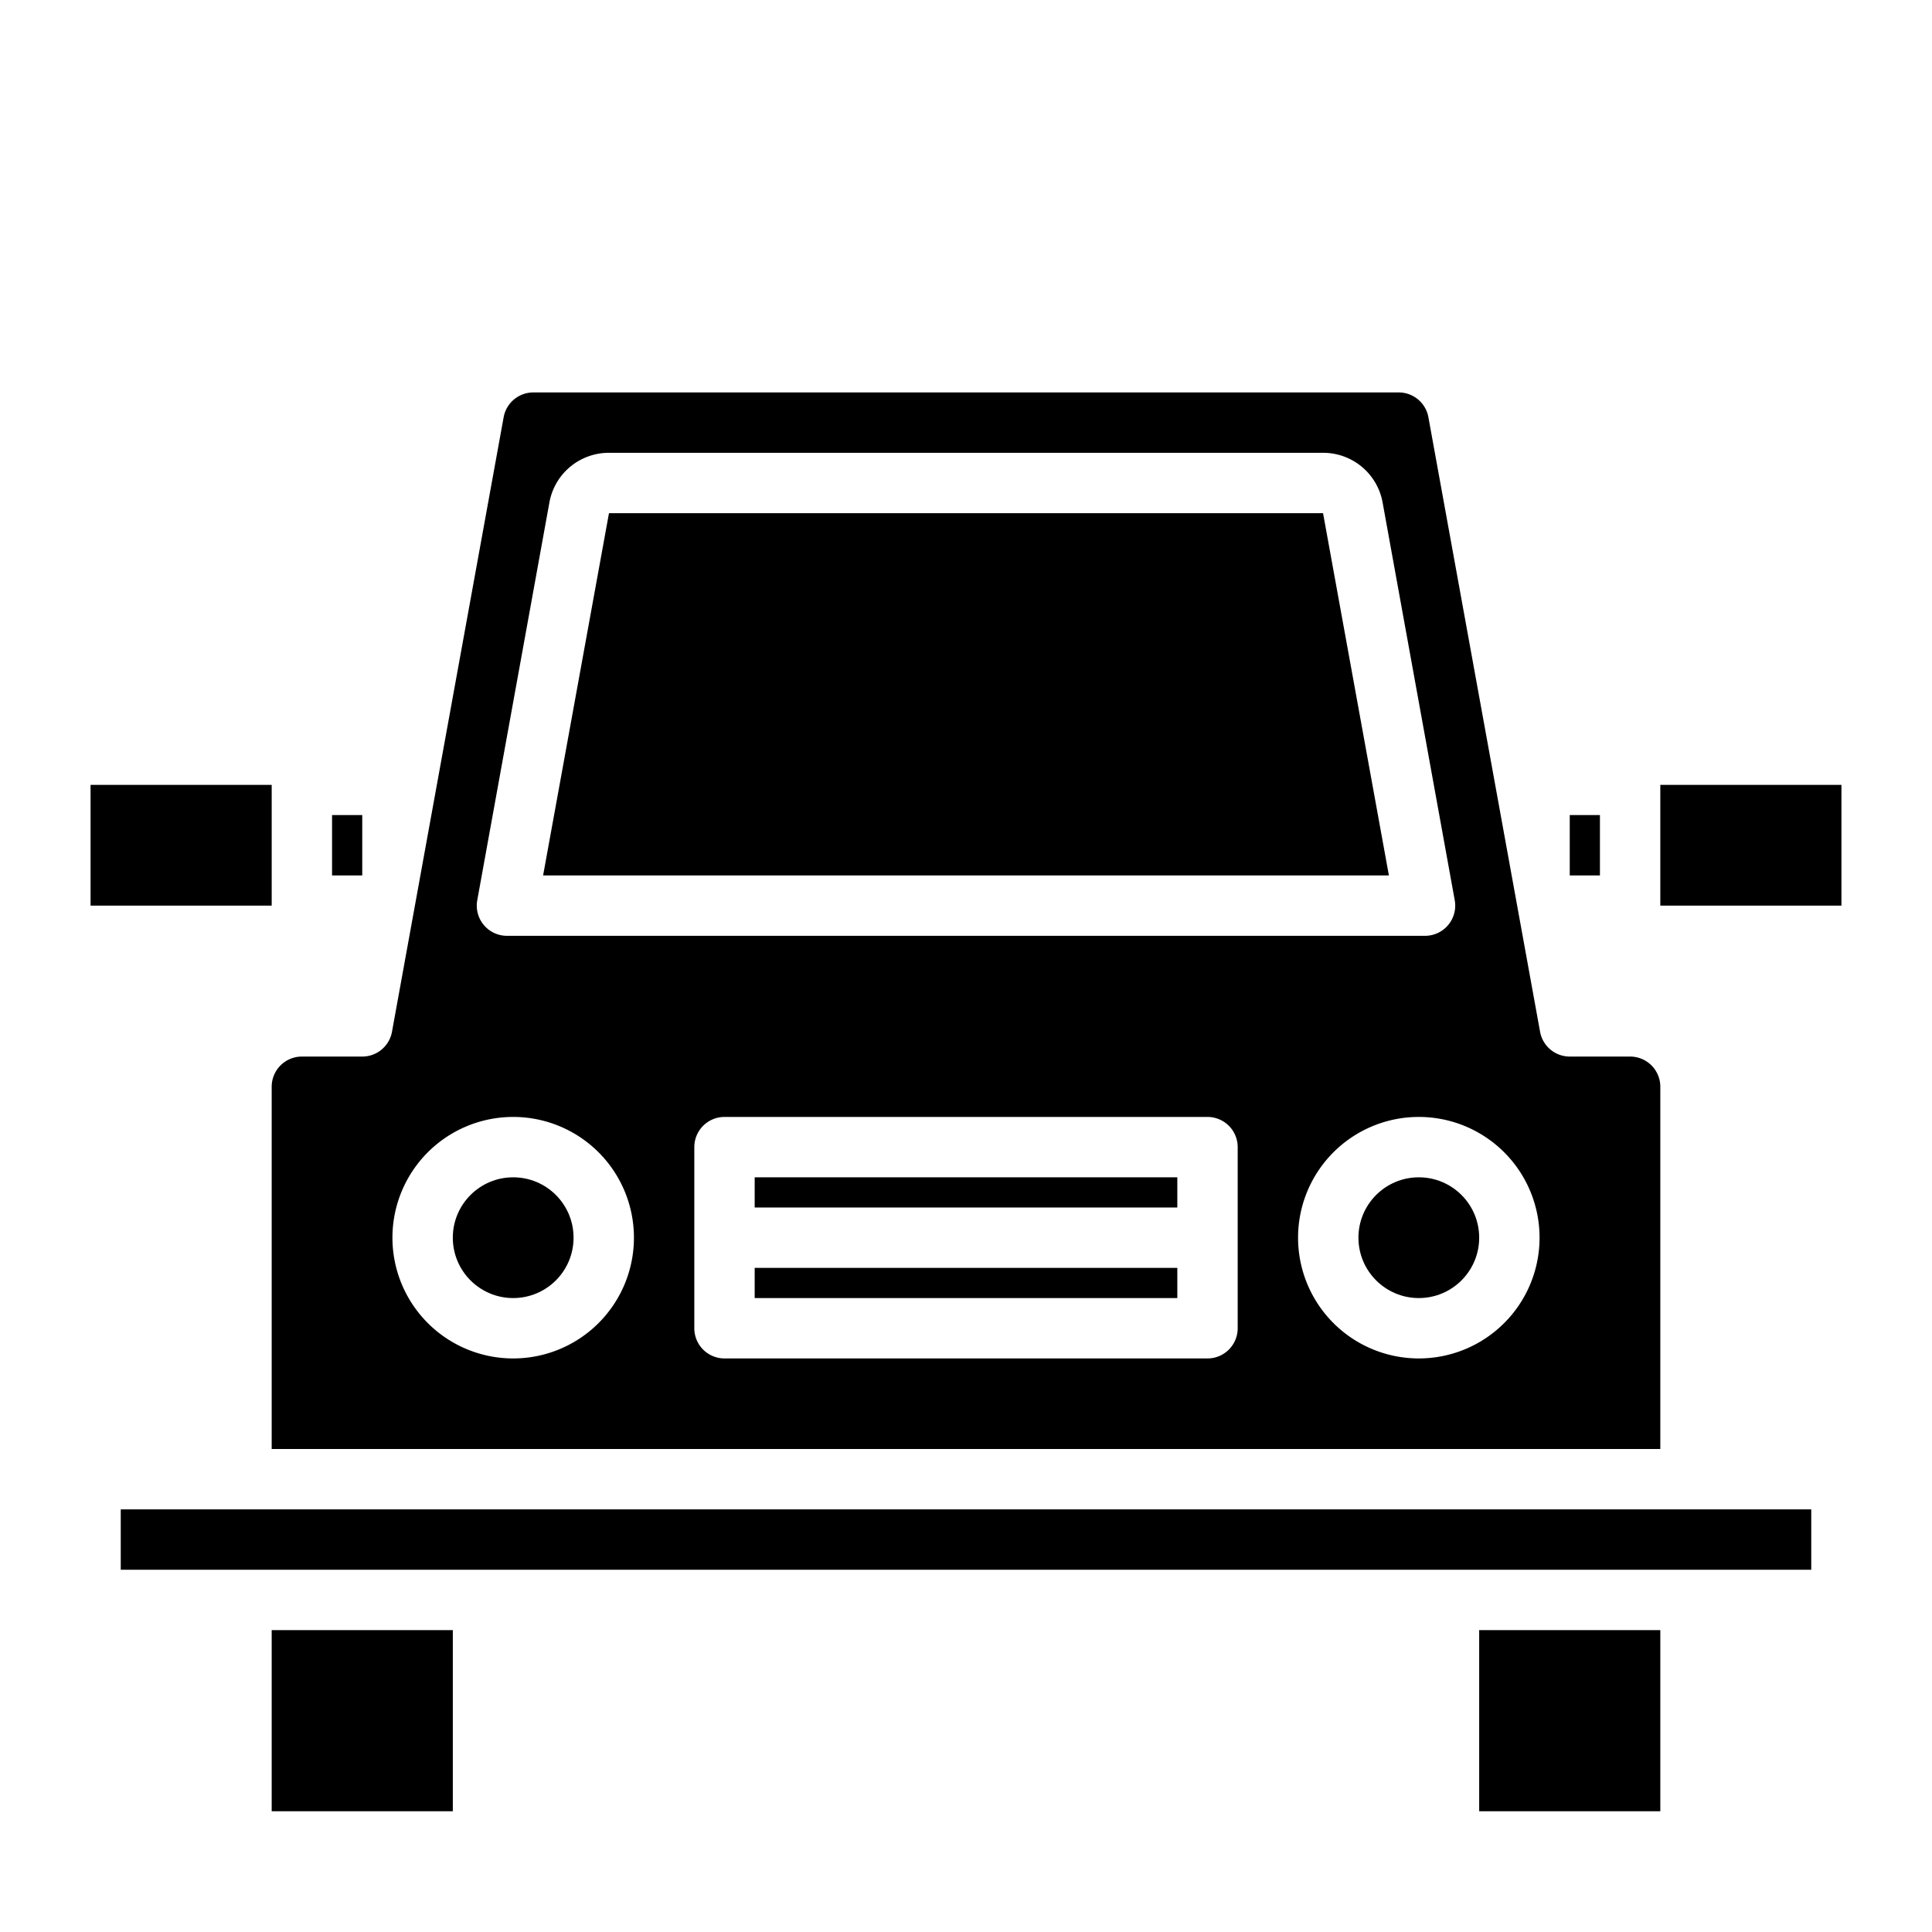 <svg xmlns="http://www.w3.org/2000/svg" viewBox="0 0 64 64" x="0px" y="0px"><g><rect x="9" y="54" width="6" height="6"></rect><circle cx="17" cy="41" r="2"></circle><polygon points="43.828 17 20.173 17 17.991 29 46.009 29 43.828 17"></polygon><rect x="4" y="50" width="56" height="2"></rect><rect x="49" y="54" width="6" height="6"></rect><rect x="25" y="39" width="14" height="1"></rect><circle cx="47" cy="41" r="2"></circle><path d="M51.017,34.179l-3.7-20.361A1,1,0,0,0,46.33,13H17.67a1,1,0,0,0-.985.815l-3.7,20.364A1,1,0,0,1,12,35H10a1,1,0,0,0-1,1V48H55V36a1,1,0,0,0-1-1H52A1,1,0,0,1,51.017,34.179ZM18.2,16.643A2,2,0,0,1,20.173,15H43.827A2,2,0,0,1,45.8,16.642L48.19,29.821A1,1,0,0,1,47.207,31H16.793a1,1,0,0,1-.983-1.179ZM17,45a4,4,0,1,1,4-4A4,4,0,0,1,17,45Zm24-1a1,1,0,0,1-1,1H24a1,1,0,0,1-1-1V38a1,1,0,0,1,1-1H40a1,1,0,0,1,1,1Zm6,1a4,4,0,1,1,4-4A4,4,0,0,1,47,45Z"></path><rect x="25" y="42" width="14" height="1"></rect><rect x="55" y="26" width="6" height="4"></rect><rect x="3" y="26" width="6" height="4"></rect><rect x="11" y="27" width="1" height="2"></rect><rect x="52" y="27" width="1" height="2"></rect></g></svg>